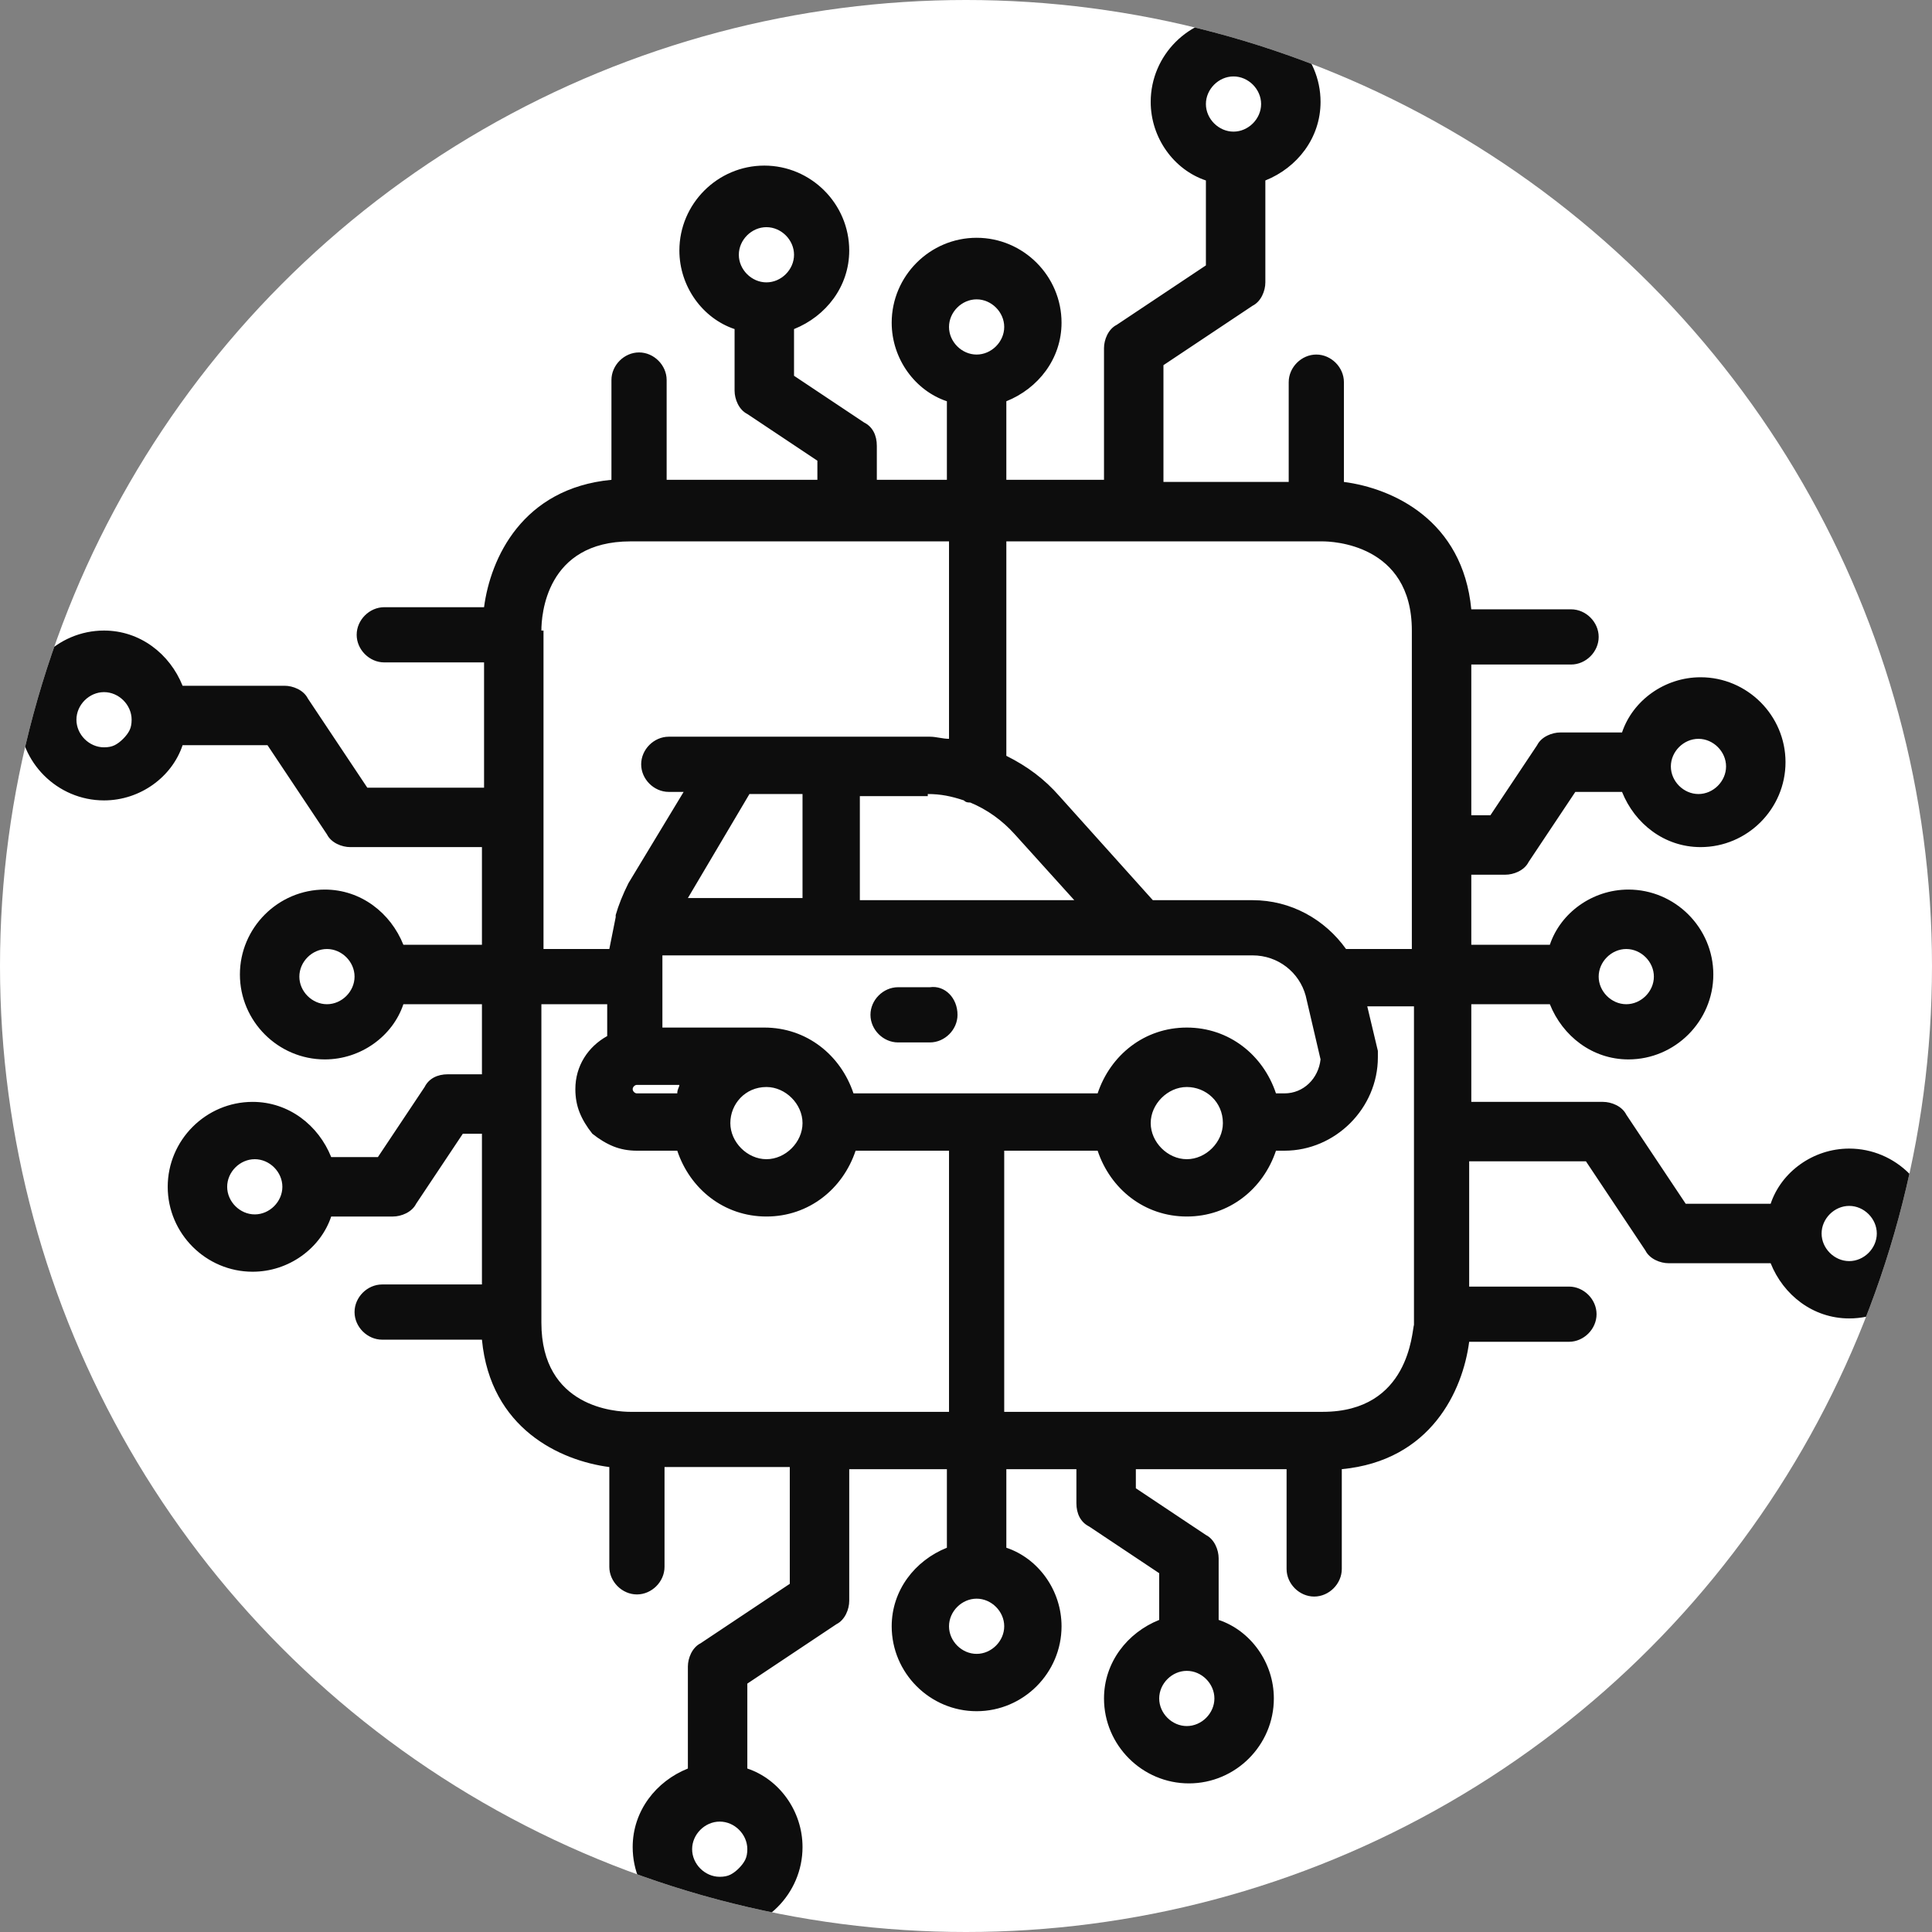 <svg version="1.2" xmlns="http://www.w3.org/2000/svg" viewBox="0 0 91 91" width="91" height="91">
	<rect x="0" y="0" width="91" height="91" fill="#808080" stroke="none"/>
	<title>Circular Logo</title>
	<defs>
		<clipPath id="circleClip">
			<circle cx="45.5" cy="45.5" r="45.5" />
		</clipPath>
	</defs>
	<style>
		.s0 { fill: #0d0d0d } 
	</style>
	<g clip-path="url(#circleClip)">
		<circle cx="45.5" cy="45.5" r="45.5" fill="#ffffff"/>
		<path fill-rule="evenodd" class="s0" d="m91.1 58.1c0 2.2-1.8 4-4 4-1.7 0-3.1-1.1-3.7-2.6h-4.8c-0.4 0-0.9-0.2-1.1-0.6l-2.8-4.2h-5.5v5.9h4.7c0.7 0 1.3 0.6 1.3 1.3 0 0.7-0.6 1.3-1.3 1.3h-4.7c-0.3 2.3-1.8 5.6-6 6v4.7c0 0.7-0.6 1.3-1.3 1.3-0.7 0-1.3-0.6-1.3-1.3v-4.7h-7.1v0.9l3.3 2.2c0.4 0.2 0.6 0.7 0.6 1.1v2.9c1.5 0.5 2.6 2 2.6 3.7 0 2.2-1.8 4-4 4-2.2 0-4-1.8-4-4 0-1.7 1.1-3.1 2.6-3.7v-2.2l-3.3-2.2c-0.4-0.2-0.6-0.6-0.6-1.1v-1.6h-3.3v3.7c1.5 0.5 2.6 2 2.6 3.7 0 2.2-1.8 4-4 4-2.2 0-4-1.8-4-4 0-1.7 1.1-3.1 2.6-3.7v-3.7h-4.6v6.2c0 0.4-0.2 0.9-0.6 1.1l-4.2 2.8v4c1.5 0.5 2.6 2 2.6 3.7 0 2.2-1.8 4-4 4-2.2 0-4-1.8-4-4 0-1.7 1.1-3.1 2.6-3.7v-4.8c0-0.4 0.2-0.9 0.6-1.1l4.2-2.8v-5.5h-5.9v4.7c0 0.7-0.6 1.3-1.3 1.3-0.7 0-1.3-0.6-1.3-1.3v-4.7c-2.3-0.3-5.6-1.8-6-6h-4.7c-0.7 0-1.3-0.6-1.3-1.3 0-0.7 0.6-1.3 1.3-1.3h4.7v-7.1h-0.9l-2.2 3.3c-0.2 0.4-0.7 0.6-1.1 0.6h-2.9c-0.5 1.5-2 2.6-3.7 2.6-2.2 0-4-1.8-4-4 0-2.2 1.8-4 4-4 1.7 0 3.1 1.1 3.7 2.6h2.2l2.2-3.3c0.2-0.4 0.6-0.6 1.1-0.6h1.6v-3.3h-3.7c-0.5 1.5-2 2.6-3.7 2.6-2.2 0-4-1.8-4-4 0-2.2 1.8-4 4-4 1.7 0 3.1 1.1 3.7 2.6h3.7v-4.6h-6.2c-0.4 0-0.9-0.2-1.1-0.6l-2.8-4.2h-4c-0.5 1.5-2 2.6-3.7 2.6-2.2 0-4-1.8-4-4 0-2.2 1.8-4 4-4 1.7 0 3.1 1.1 3.7 2.6h4.8c0.4 0 0.9 0.2 1.1 0.6l2.8 4.2h5.5v-5.9h-4.7c-0.7 0-1.3-0.6-1.3-1.3 0-0.7 0.6-1.3 1.3-1.3h4.7c0.3-2.3 1.8-5.6 6-6v-4.7c0-0.7 0.6-1.3 1.3-1.3 0.7 0 1.3 0.6 1.3 1.3v4.7h7.1v-0.9l-3.3-2.2c-0.4-0.2-0.6-0.7-0.6-1.1v-2.9c-1.5-0.5-2.6-2-2.6-3.7 0-2.2 1.8-4 4-4 2.2 0 4 1.8 4 4 0 1.7-1.1 3.1-2.6 3.7v2.2l3.3 2.2c0.4 0.2 0.6 0.6 0.6 1.1v1.6h3.3v-3.7c-1.5-0.5-2.6-2-2.6-3.7 0-2.2 1.8-4 4-4 2.2 0 4 1.8 4 4 0 1.7-1.1 3.1-2.6 3.7v3.7h4.6v-6.2c0-0.4 0.2-0.9 0.6-1.1l4.2-2.8v-4c-1.5-0.5-2.6-2-2.6-3.7 0-2.2 1.8-4 4-4 2.2 0 4 1.8 4 4 0 1.7-1.1 3.1-2.6 3.7v4.8c0 0.4-0.2 0.9-0.6 1.1l-4.2 2.8v5.5h5.9v-4.7c0-0.7 0.6-1.3 1.3-1.3 0.7 0 1.3 0.6 1.3 1.3v4.7c2.3 0.3 5.6 1.8 6 6h4.7c0.7 0 1.3 0.6 1.3 1.3 0 0.7-0.6 1.3-1.3 1.3h-4.7v7.1h0.9l2.2-3.3c0.2-0.4 0.7-0.6 1.1-0.6h2.9c0.5-1.5 2-2.6 3.7-2.6 2.2 0 4 1.8 4 4 0 2.2-1.8 4-4 4-1.7 0-3.1-1.1-3.7-2.6h-2.2l-2.2 3.3c-0.2 0.4-0.7 0.6-1.1 0.6h-1.6v3.3h3.7c0.5-1.5 2-2.6 3.7-2.6 2.2 0 4 1.8 4 4 0 2.2-1.8 4-4 4-1.7 0-3.1-1.1-3.7-2.6h-3.7v4.6h6.2c0.4 0 0.9 0.2 1.1 0.6l2.8 4.2h4c0.5-1.5 2-2.6 3.7-2.6 2.2 0 4 1.8 4 4zm-15.8-12.1c0 0.7 0.6 1.3 1.3 1.3 0.7 0 1.3-0.6 1.3-1.3 0-0.7-0.6-1.3-1.3-1.3-0.7 0-1.3 0.6-1.3 1.3zm3.4-9.9c0 0.7 0.6 1.3 1.3 1.3 0.7 0 1.3-0.6 1.3-1.3 0-0.7-0.6-1.3-1.3-1.3-0.7 0-1.3 0.6-1.3 1.3zm-21.9-31.2c0 0.7 0.6 1.3 1.3 1.3 0.7 0 1.3-0.6 1.3-1.3 0-0.7-0.6-1.3-1.3-1.3-0.7 0-1.3 0.6-1.3 1.3zm-12.1 10.5c0 0.7 0.6 1.3 1.3 1.3 0.7 0 1.3-0.6 1.3-1.3 0-0.7-0.6-1.3-1.3-1.3-0.7 0-1.3 0.6-1.3 1.3zm-9.9-3.4c0 0.7 0.6 1.3 1.3 1.3 0.7 0 1.3-0.6 1.3-1.3 0-0.7-0.6-1.3-1.3-1.3-0.7 0-1.3 0.6-1.3 1.3zm-29.4 23.1q0.2-0.1 0.4-0.3 0.2-0.2 0.3-0.4 0.1-0.2 0.1-0.5c0-0.7-0.6-1.3-1.3-1.3-0.7 0-1.3 0.6-1.3 1.3 0 0.7 0.6 1.3 1.3 1.3q0.3 0 0.5-0.1zm11.3 10.9c0-0.7-0.6-1.3-1.3-1.3-0.7 0-1.3 0.6-1.3 1.3 0 0.7 0.6 1.3 1.3 1.3 0.7 0 1.3-0.6 1.3-1.3zm-3.4 9.9c0-0.7-0.6-1.3-1.3-1.3-0.7 0-1.3 0.6-1.3 1.3 0 0.7 0.6 1.3 1.3 1.3 0.7 0 1.3-0.6 1.3-1.3zm21.1 32.4q0.2-0.1 0.4-0.3 0.2-0.2 0.3-0.4 0.1-0.2 0.1-0.5c0-0.7-0.6-1.3-1.3-1.3-0.7 0-1.3 0.6-1.3 1.3 0 0.7 0.6 1.3 1.3 1.3q0.3 0 0.5-0.1zm12.9-11.7c0-0.7-0.6-1.3-1.3-1.3-0.7 0-1.3 0.6-1.3 1.3 0 0.7 0.6 1.3 1.3 1.3 0.7 0 1.3-0.6 1.3-1.3zm9.9 3.4c0-0.7-0.6-1.3-1.3-1.3-0.7 0-1.3 0.6-1.3 1.3 0 0.7 0.6 1.3 1.3 1.3 0.7 0 1.3-0.6 1.3-1.3zm-9.8-54.5v10.1c1 0.5 1.8 1.1 2.5 1.9l4.4 4.9h4.7c1.8 0 3.4 0.9 4.4 2.3h3.1v-15c0-4.1-3.8-4.2-4.2-4.2zm13.1 26c0.9 0 1.6-0.7 1.7-1.6l-0.7-3c-0.3-1.1-1.3-1.9-2.5-1.9h-27.8v3.4h4.8c2 0 3.6 1.3 4.2 3.1h11.5c0.6-1.8 2.2-3.1 4.2-3.1 2 0 3.6 1.3 4.2 3.1zm6.1 10.9v-15h-2.2l0.5 2.1v0.3c0 2.4-2 4.4-4.4 4.4h-0.4c-0.6 1.8-2.2 3.1-4.2 3.1-2 0-3.6-1.3-4.2-3.1h-4.4v12.3h15c4.1 0 4.2-3.8 4.3-4.1zm-21.9 4.1v-12.3h-4.4c-0.6 1.8-2.2 3.1-4.2 3.1-2 0-3.6-1.3-4.2-3.1h-1.9q-0.6 0-1.1-0.2-0.5-0.2-1-0.6-0.4-0.5-0.6-1-0.2-0.5-0.2-1.1c0-1.1 0.6-2 1.5-2.5v-1.5h-3.1v15c0 4 3.5 4.2 4.2 4.2zm-19.1-36.8v15h3.1l0.3-1.5v-0.1q0.2-0.7 0.6-1.5l2.6-4.3h-0.7c-0.7 0-1.3-0.6-1.3-1.3 0-0.7 0.6-1.3 1.3-1.3h12.3c0.3 0 0.6 0.1 0.9 0.1v-9.3h-15c-4 0-4.2 3.5-4.2 4.2zm18.1 7.8h-3.2v4.9h10.1l-2.8-3.1q-0.9-1-2.1-1.5c-0.1 0-0.2 0-0.3-0.1-0.6-0.2-1.1-0.3-1.7-0.3zm-9.3 15.4c0 0.9 0.8 1.7 1.7 1.7 0.9 0 1.7-0.8 1.7-1.7 0-0.9-0.8-1.7-1.7-1.7-1 0-1.7 0.8-1.7 1.7zm-2-10.6h5.4v-4.9h-2.5zm-0.5 9.2c0-0.2 0.1-0.3 0.1-0.4h-2c-0.1 0-0.2 0.1-0.2 0.2 0 0.1 0.1 0.2 0.2 0.2zm24-0.3c-0.9 0-1.7 0.8-1.7 1.7 0 0.9 0.8 1.7 1.7 1.7 0.9 0 1.7-0.8 1.7-1.7 0-1-0.8-1.7-1.7-1.7zm32.5 6.9c0-0.7-0.6-1.3-1.3-1.3-0.7 0-1.3 0.6-1.3 1.3 0 0.7 0.6 1.3 1.3 1.3 0.7 0 1.3-0.6 1.3-1.3zm-43.3-10.3c0 0.7-0.6 1.3-1.3 1.3h-1.5c-0.7 0-1.3-0.6-1.3-1.3 0-0.7 0.6-1.3 1.3-1.3h1.5c0.7-0.1 1.3 0.5 1.3 1.3z"/>
	</g>
</svg>
